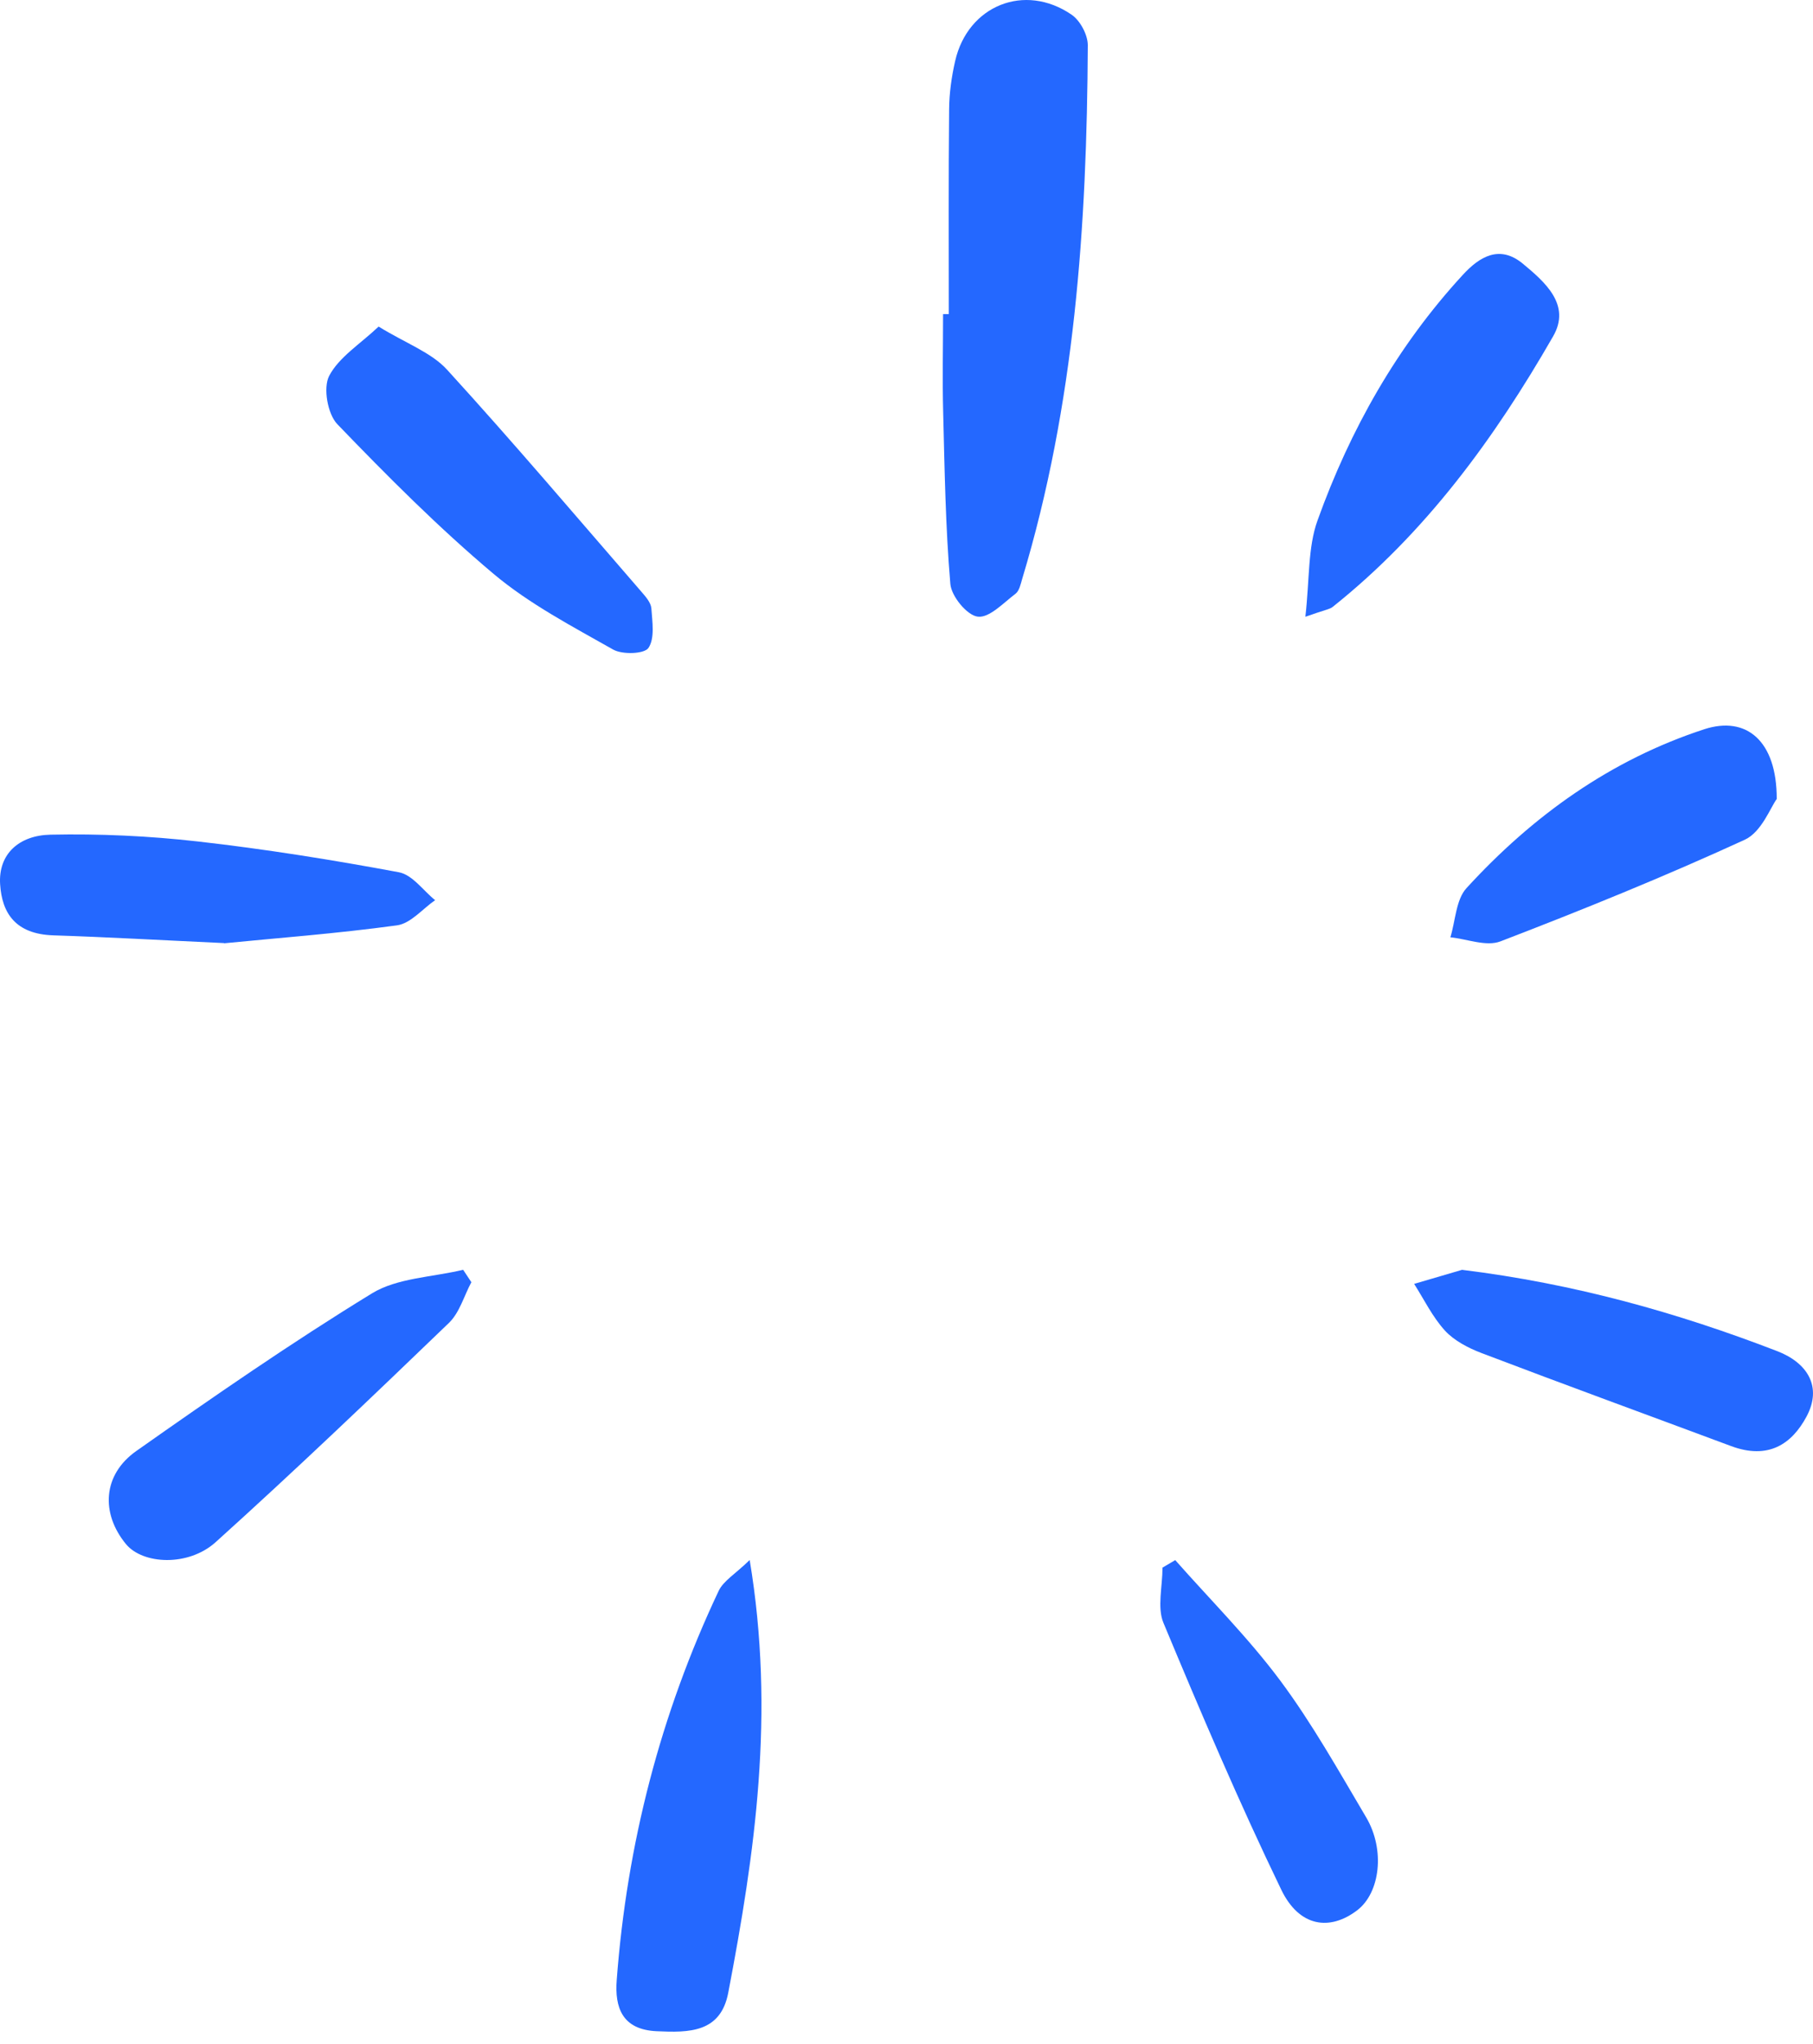 <svg width="134" height="151" viewBox="0 0 134 151" fill="none" xmlns="http://www.w3.org/2000/svg">
<path d="M70.126 23.211C70.126 18.17 70.101 13.129 70.15 8.089C70.158 6.891 70.329 5.677 70.597 4.503C71.533 0.411 75.73 -1.293 79.204 1.086C79.838 1.52 80.4 2.574 80.4 3.337C80.335 16.659 79.44 29.891 75.551 42.763C75.438 43.148 75.34 43.639 75.063 43.856C74.169 44.531 73.119 45.665 72.265 45.552C71.468 45.456 70.313 44.041 70.24 43.132C69.882 38.928 69.817 34.691 69.711 30.462C69.646 28.042 69.703 25.622 69.703 23.203C69.849 23.203 69.996 23.203 70.142 23.203L70.126 23.211Z" fill="#2468FF"/>
<path d="M55.41 115.24C57.302 126.588 55.795 136.909 53.825 147.206C53.26 150.171 50.913 150.155 48.535 150.047C45.976 149.931 45.426 148.287 45.583 146.257C46.337 136.237 48.809 126.634 53.118 117.517C53.472 116.776 54.343 116.274 55.41 115.24Z" fill="#2468FF"/>
<path d="M27.989 24.128C30.017 25.374 31.875 26.032 33.043 27.31C37.942 32.675 42.648 38.225 47.408 43.714C47.725 44.078 48.112 44.52 48.143 44.945C48.213 45.936 48.406 47.152 47.927 47.864C47.625 48.313 46.007 48.367 45.326 47.988C42.292 46.269 39.134 44.62 36.487 42.398C32.409 38.969 28.632 35.175 24.932 31.335C24.212 30.584 23.872 28.649 24.328 27.767C25.056 26.381 26.604 25.428 27.989 24.12V24.128Z" fill="#2468FF"/>
<path d="M34.839 94.717C34.294 95.729 33.975 96.956 33.18 97.725C27.504 103.187 21.803 108.634 15.94 113.919C13.915 115.744 10.559 115.567 9.313 114.067C7.444 111.798 7.576 108.945 10.076 107.185C15.776 103.172 21.523 99.196 27.488 95.544C29.357 94.399 31.958 94.347 34.232 93.8C34.434 94.103 34.637 94.413 34.839 94.717Z" fill="#2468FF"/>
<path d="M16.566 69.666C11.839 69.448 7.893 69.222 3.947 69.095C1.145 69.004 0.143 67.454 0.009 65.32C-0.133 63.081 1.414 61.708 3.726 61.658C7.348 61.581 11.01 61.75 14.609 62.158C19.596 62.722 24.56 63.517 29.477 64.433C30.487 64.623 31.268 65.778 32.16 66.497C31.229 67.138 30.361 68.215 29.343 68.356C24.86 68.969 20.338 69.307 16.566 69.68V69.666Z" fill="#2468FF"/>
<path d="M108.04 93.8C116.42 94.833 124.011 96.978 131.356 99.809C133.61 100.68 134.693 102.456 133.522 104.643C132.423 106.689 130.687 107.842 127.946 106.823C121.789 104.53 115.616 102.279 109.482 99.944C108.494 99.568 107.459 99.016 106.798 98.294C105.866 97.268 105.26 96.001 104.52 94.841C105.786 94.465 107.053 94.097 108.048 93.807L108.04 93.8Z" fill="#2468FF"/>
<path d="M96.481 45.56C96.798 42.785 96.655 40.449 97.379 38.445C99.795 31.72 103.269 25.571 108.109 20.314C109.349 18.959 110.836 18.059 112.553 19.478C114.198 20.841 116.13 22.52 114.794 24.841C110.454 32.401 105.351 39.378 98.492 44.838C98.277 45.008 97.951 45.041 96.481 45.56Z" fill="#2468FF"/>
<path d="M131.319 59.023C130.868 59.627 130.195 61.468 128.957 62.032C123.032 64.75 116.985 67.203 110.907 69.537C109.852 69.945 108.445 69.365 107.199 69.239C107.574 68.017 107.612 66.458 108.384 65.612C113.292 60.246 119.072 56.117 125.968 53.868C129.079 52.858 131.327 54.73 131.319 59.008V59.023Z" fill="#2468FF"/>
<path d="M86.864 115.248C89.469 118.198 92.256 120.97 94.631 124.156C96.971 127.301 98.947 130.821 100.98 134.259C102.391 136.656 102 139.826 100.316 141.11C98.305 142.646 96.042 142.37 94.701 139.598C91.586 133.153 88.757 126.521 85.984 119.865C85.523 118.759 85.921 117.166 85.921 115.801C86.236 115.614 86.55 115.427 86.871 115.24L86.864 115.248Z" fill="#2468FF"/>
</svg>
